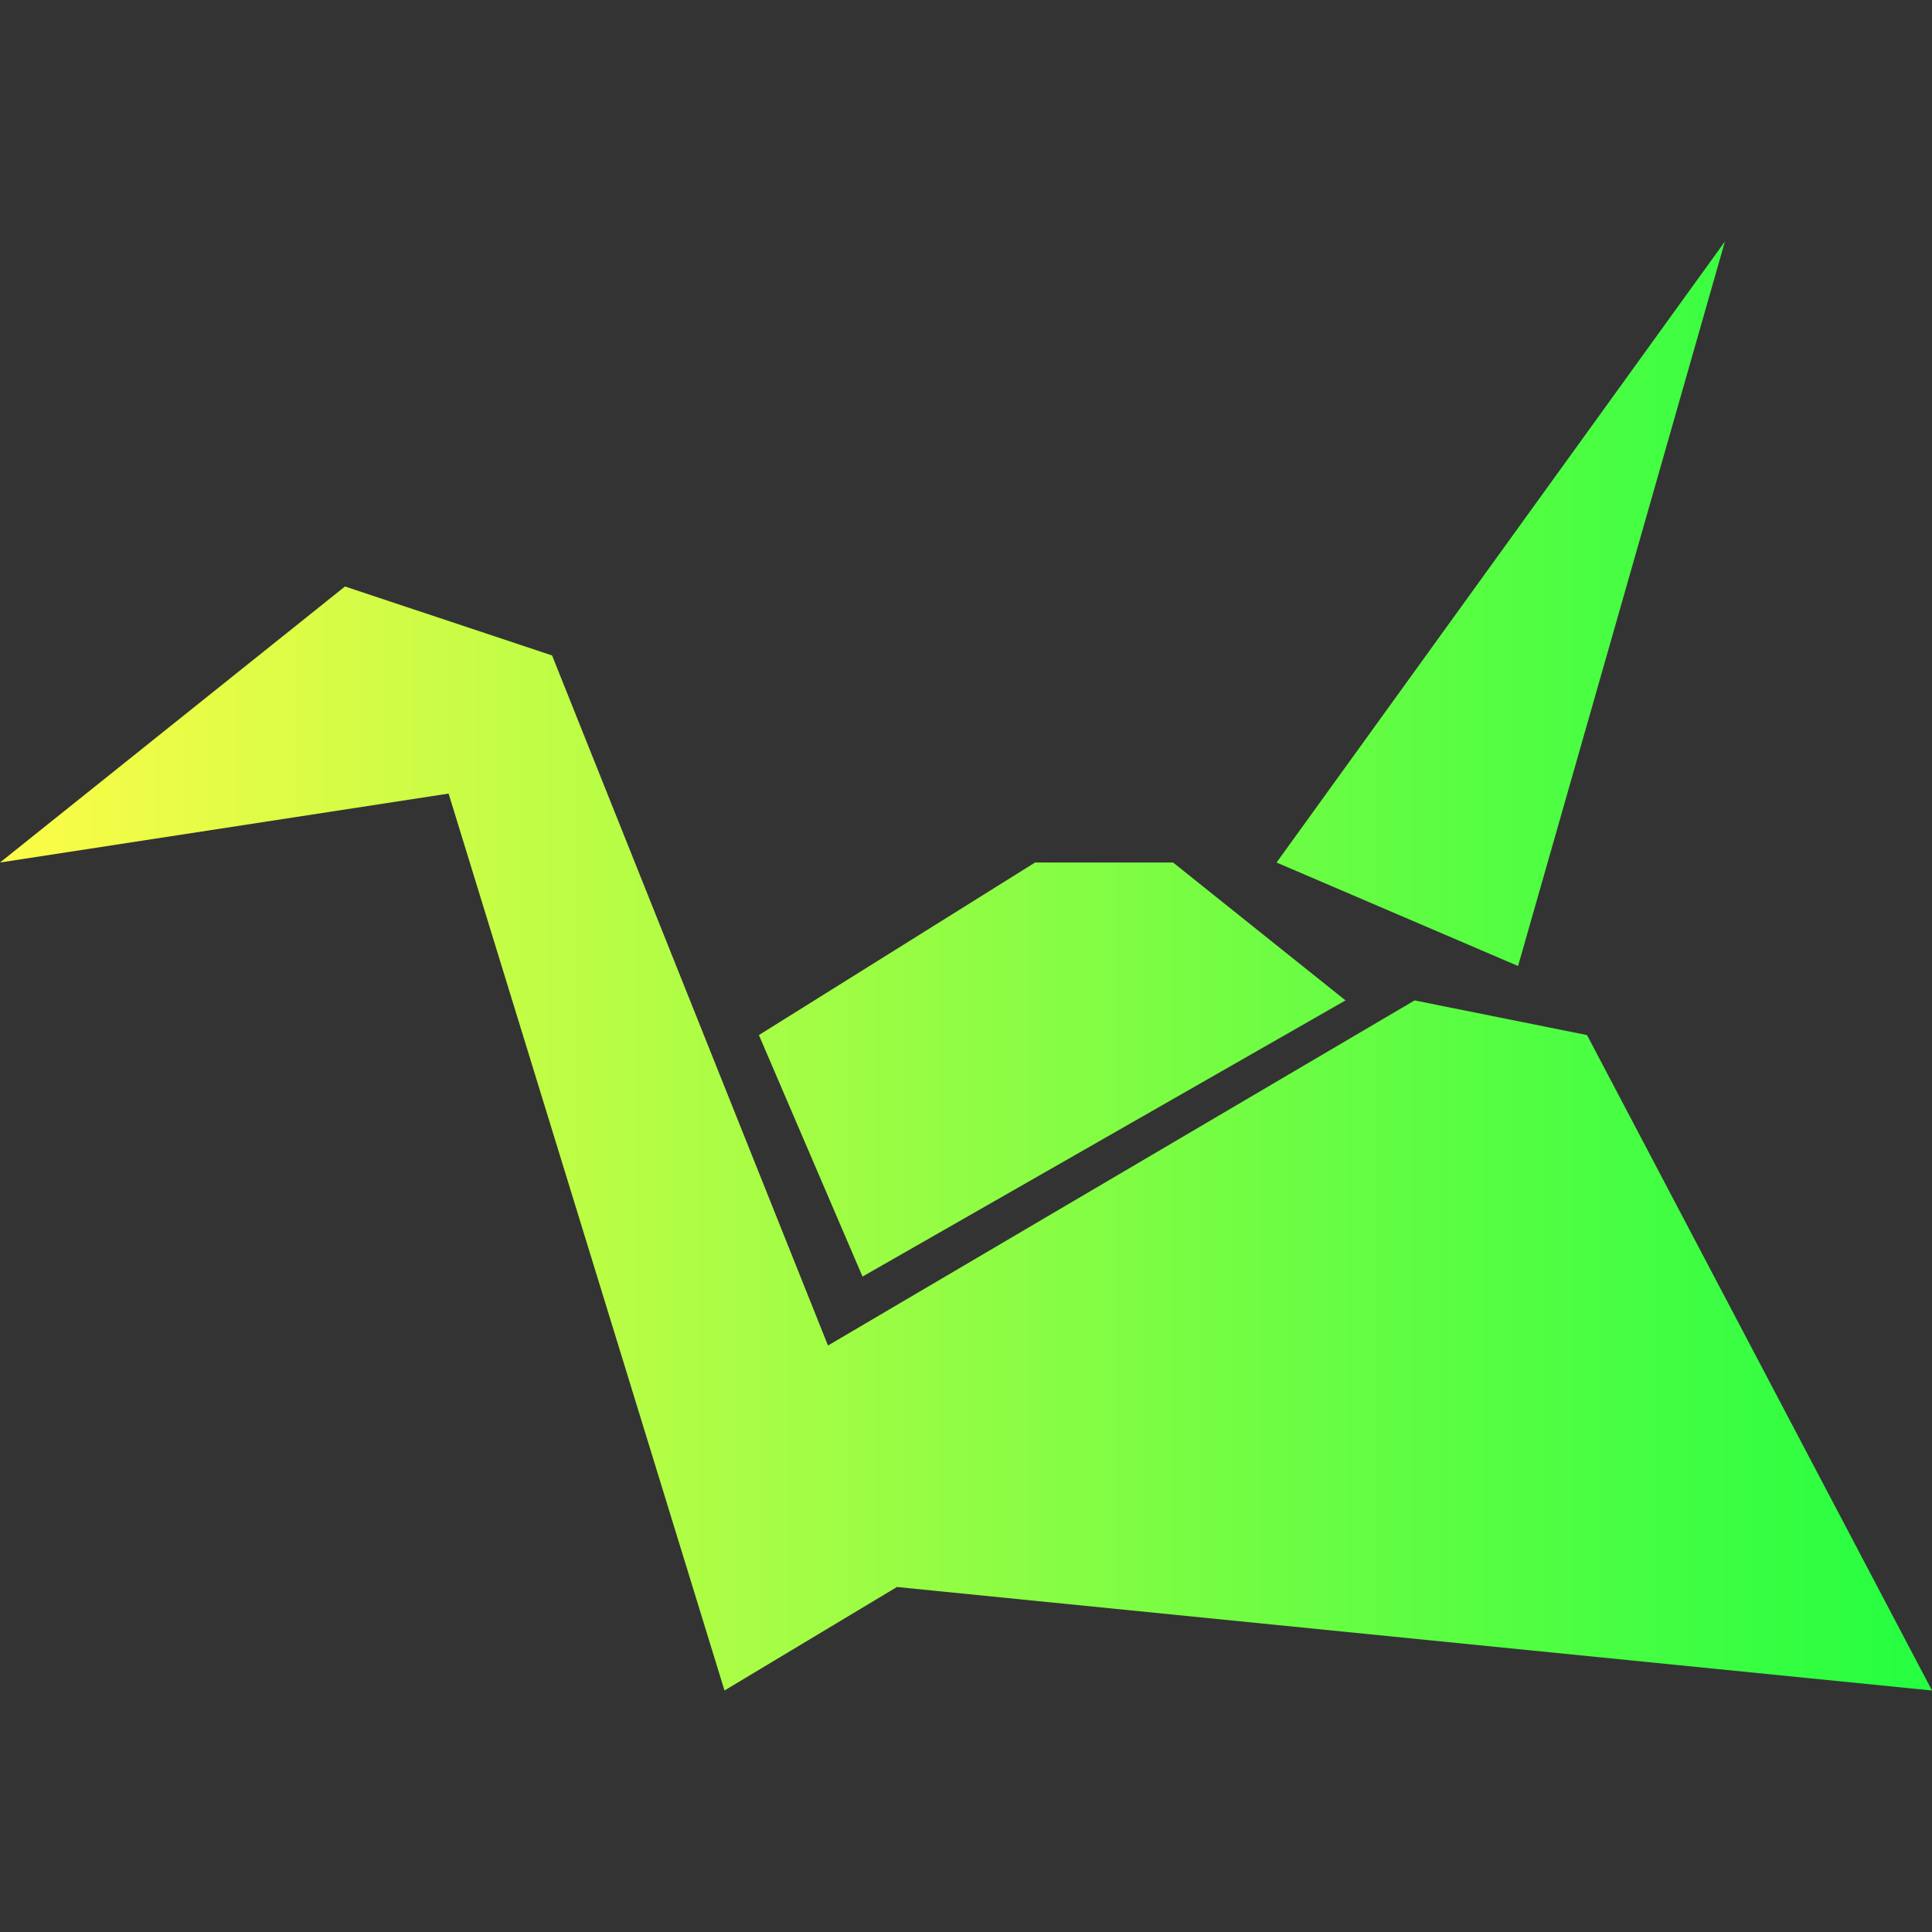 <svg width="16" height="16" viewBox="0 0 16 16" fill="none" xmlns="http://www.w3.org/2000/svg">
<rect x="0" y="0" width="16" height="16" fill="#333333" stroke="none"/>
<path d="M14.285 2L10.572 7.143L12.572 8L14.285 2ZM2.857 4.857L0 7.143L3.715 6.572L6 14L7.428 13.143L16 14L13.143 8.572L11.715 8.285L6.857 11.143L4.572 5.428L2.857 4.857ZM8.572 7.143L6.285 8.572L7.143 10.572L11.143 8.285L9.715 7.143H8.572Z" fill="url(#paint0_linear_9_5501)"/>
<defs>
<linearGradient id="paint0_linear_9_5501" x1="0" y1="8" x2="16" y2="8" gradientUnits="userSpaceOnUse">
<stop stop-color="#FDFC47"/>
<stop offset="1" stop-color="#24FE41"/>
</linearGradient>
</defs>
</svg>
